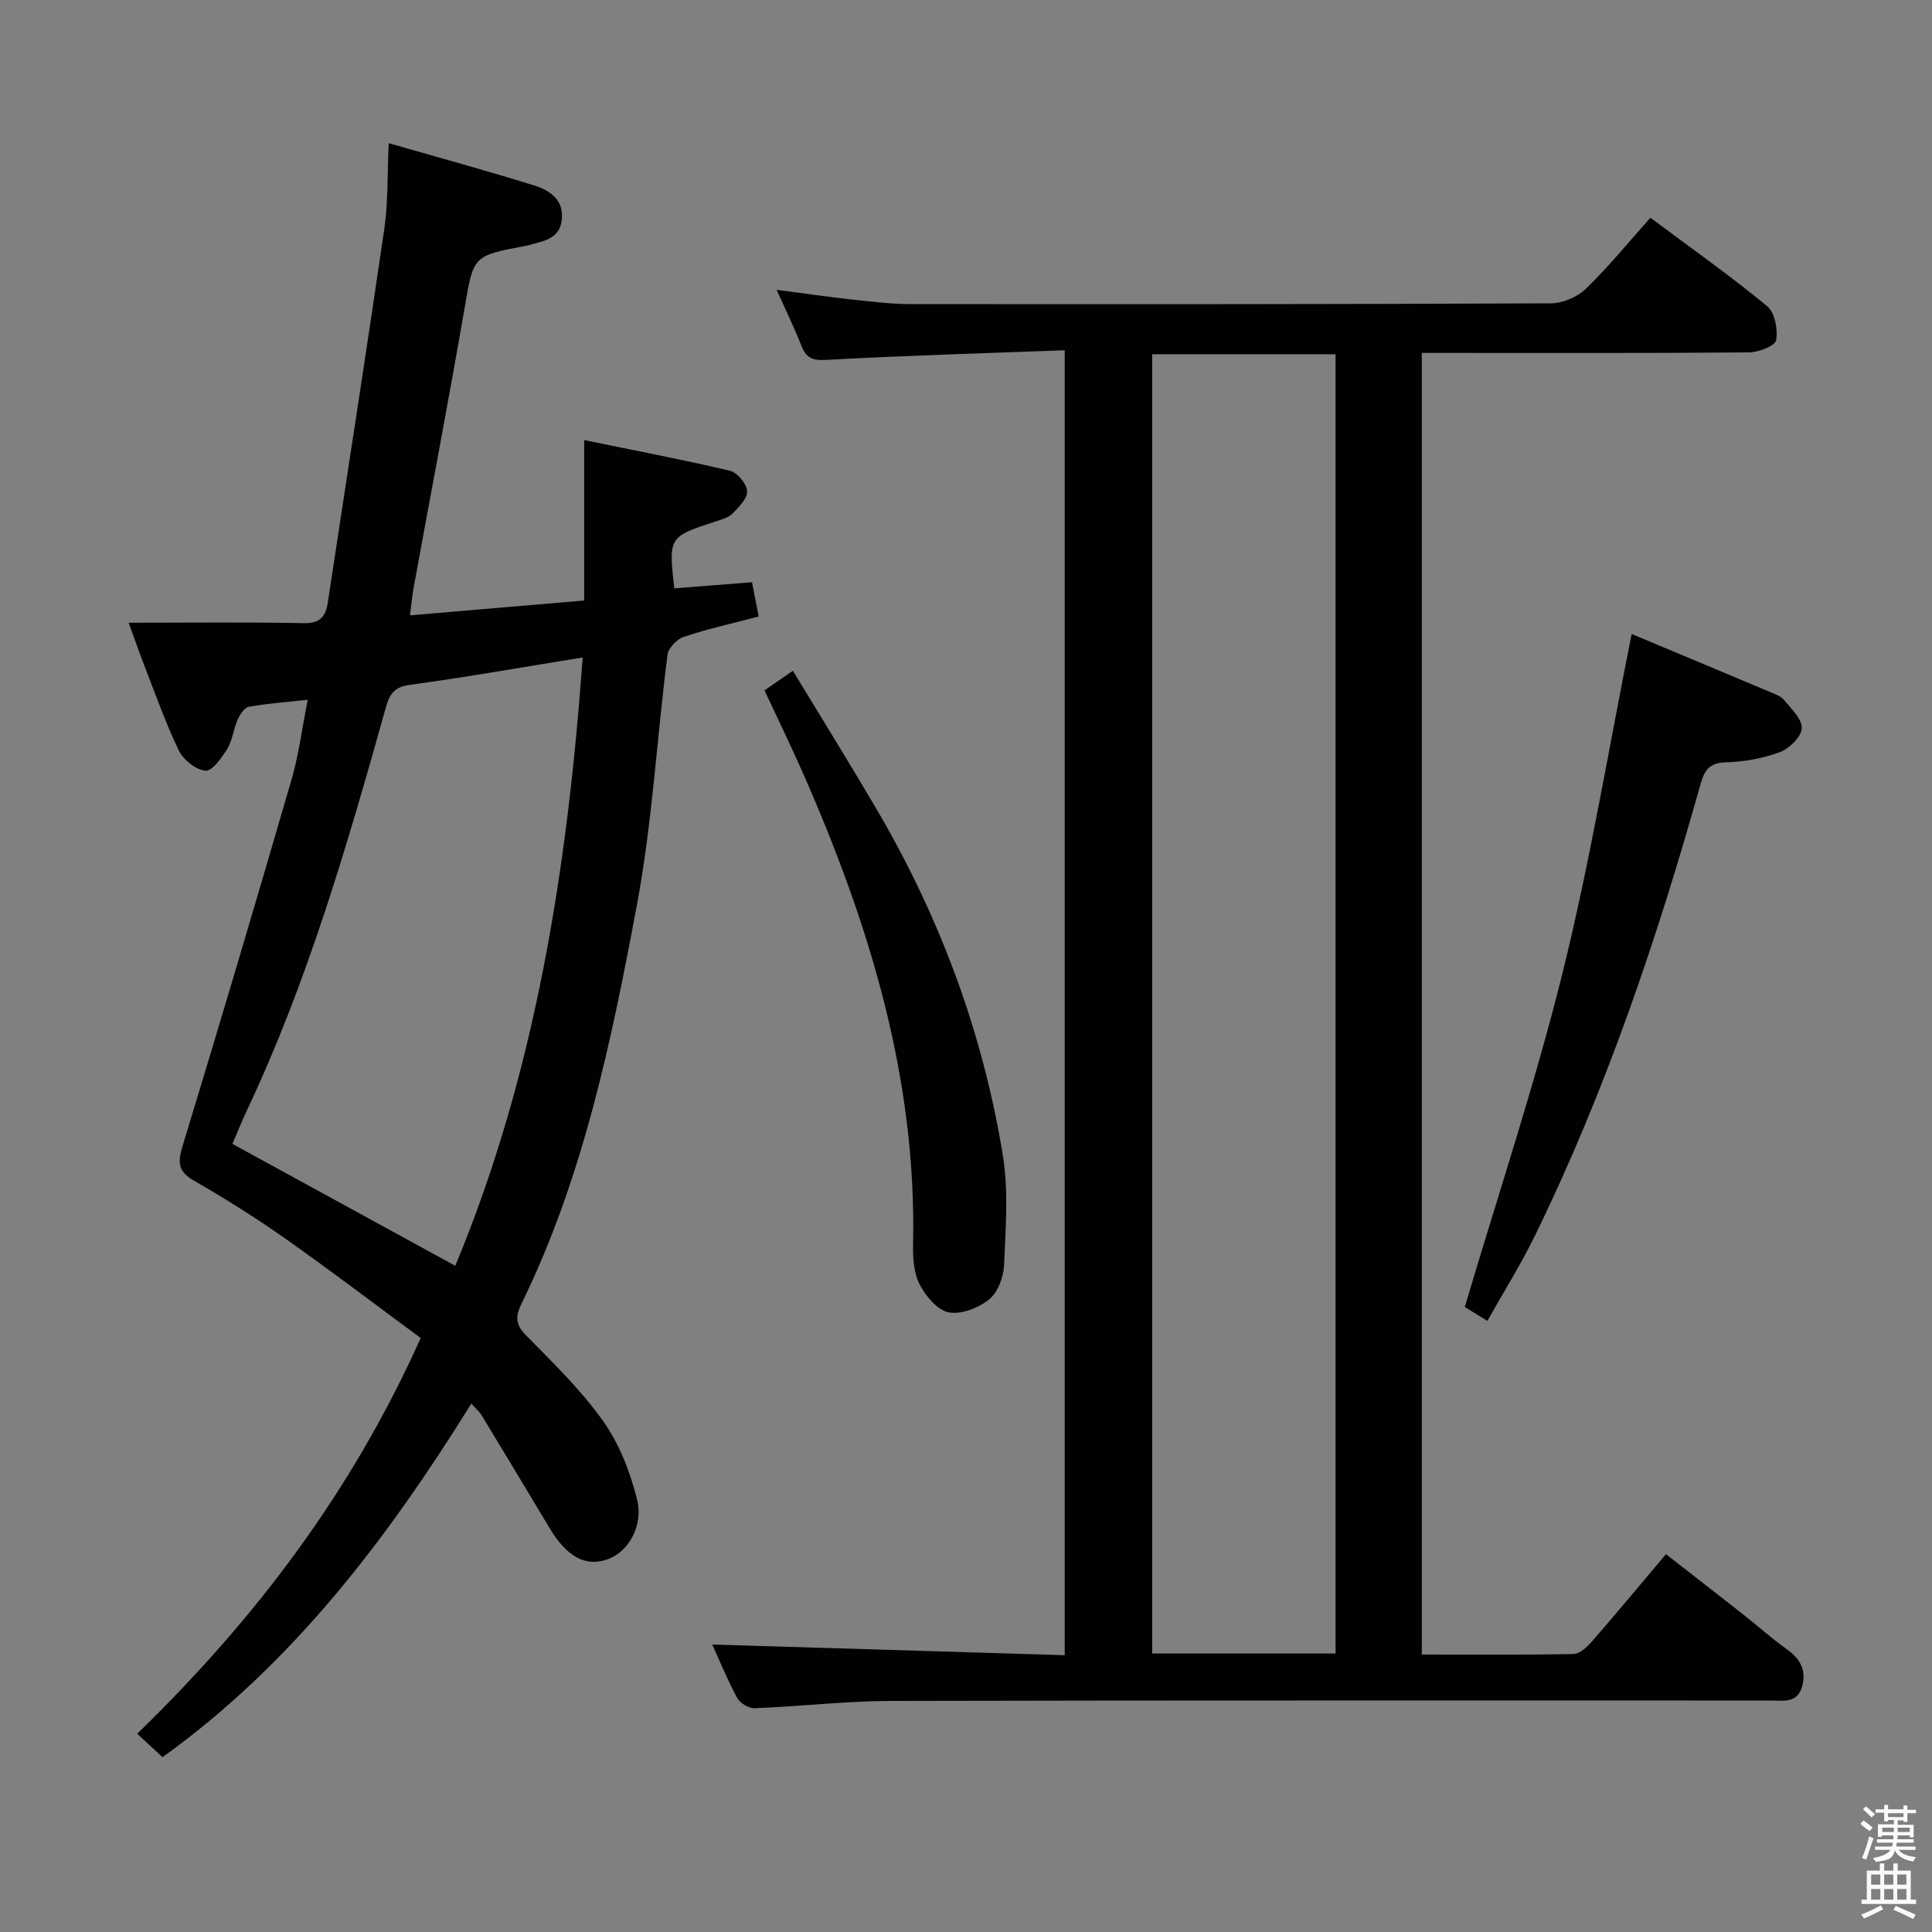 <svg enable-background="new 0 0 400 400" viewBox="0 0 400 400" xmlns="http://www.w3.org/2000/svg"><rect x="0" y="0" width="400" height="400" fill="#808080" stroke="none"/><path d="m385.2 377.6.6-.7c.6.4 1.3.9 1.9 1.5l-.6.7c-.8-.5-1.4-1-1.9-1.5zm.3 7.1c.6-1.4 1.1-2.9 1.5-4.5.3.1.6.3.9.4-.5 1.4-1 2.9-1.5 4.4zm.2-10.1.6-.6c.7.5 1.3 1.1 1.9 1.6l-.7.7c-.6-.6-1.2-1.2-1.8-1.7zm8.4-.8h.8v.9h1.8v.7h-1.8v1.8h-.8v-.3h-1.2v.9h3.3v2.6h-.8v-.4h-2.5c0 .3 0 .6-.1.8h3.4v.7h-3.5c0 .3-.1.6-.1.8h4v.7h-3.5c.7.9 1.9 1.3 3.6 1.5-.2.2-.4.5-.6.9-1.9-.3-3.2-1.1-3.8-2.3-.5 2.1-1.8 2-3.9 2.4-.2-.3-.4-.5-.6-.8 1.9-.4 3.1-.9 3.6-1.7h-3.2v-.7h3.5c.1-.2.1-.5.2-.8h-3.3v-.7h3.4c0-.2 0-.5 0-.8h-2.4v.3h-.8v-2.6h3.3v-.9h-1.2v.3h-.8v-1.8h-1.8v-.7h1.8v-.9h.8v.9h3.2zm-4.4 5.5h2.4c0-.3 0-.6 0-.9h-2.4zm1.2-3.1h3.2v-.8h-3.2zm4.4 2.2h-2.4v.9h2.5v-.9z" fill="#fafafb"/><path d="m389.2 385.8h.9v1.5h1.9v-1.5h.9v1.5h2.7v6h1.1v.9h-11.3v-.9h1.1v-6h2.7zm.2 8.7.5.8c-1.2.6-2.5 1.3-4 1.9-.2-.3-.3-.6-.6-.8 1.6-.6 3-1.3 4.1-1.9zm-2-4.3h1.9v-2.1h-1.9zm0 3.1h1.9v-2.2h-1.9zm2.7-3.1h1.9v-2.1h-1.9zm0 3.1h1.9v-2.2h-1.9zm2.4 1.3c1.4.6 2.7 1.2 4.1 1.8l-.5.9c-1.5-.7-2.8-1.4-4.1-1.9zm2.2-6.5h-1.9v2.1h1.9zm-1.9 5.2h1.9v-2.2h-1.9z" fill="#fafafb"/><g fill="#010100"><path d="m220.44 72.52c-16.81.63-33.1 1.09-49.37 1.99-2.92.16-4.16-.41-5.16-2.95-1.45-3.69-3.2-7.27-5.12-11.56 5.51.72 10.48 1.45 15.47 2 4.12.45 8.27.96 12.4.96 44.16.04 88.31.04 132.47-.16 2.45-.01 5.46-1.32 7.23-3.03 4.65-4.51 8.77-9.57 13.34-14.69 8.9 6.64 16.76 12.19 24.16 18.3 1.6 1.32 2.26 4.82 1.87 7.05-.2 1.17-3.62 2.51-5.6 2.53-20.66.18-41.32.11-61.98.11-1.81 0-3.62 0-5.78 0v269.49c10.5 0 20.96.1 31.41-.12 1.32-.03 2.86-1.49 3.87-2.66 5.03-5.77 9.91-11.66 15.27-18 5.3 4.13 10.51 8.16 15.68 12.23 3.14 2.47 6.13 5.15 9.37 7.47 2.77 1.98 4.06 4.35 3.14 7.68-.99 3.59-4 2.91-6.58 2.91-60.65.02-121.3-.06-181.95.09-9.45.02-18.9 1.14-28.35 1.51-1.2.05-3.02-1.05-3.6-2.13-2.05-3.79-3.68-7.8-5.17-11.06 24.08.73 48.33 1.46 72.98 2.21 0-90.01 0-179.52 0-270.17zm56.07 269.82c0-90.01 0-179.53 0-269-12.87 0-25.31 0-37.96 0v269z"/><path d="m97.59 290.59c-17.44 28.05-36.93 53.77-63.94 73.22-1.75-1.63-3.41-3.16-5.24-4.86 24.5-23.8 44.44-50.14 58.69-81.93-9.27-6.83-18.49-13.86-27.96-20.53-6.11-4.31-12.47-8.3-18.95-12.03-3.32-1.91-3.44-3.75-2.39-7.19 7.69-25.22 15.19-50.51 22.55-75.83 1.51-5.18 2.18-10.6 3.36-16.56-4.39.48-8.34.76-12.21 1.45-.91.16-1.83 1.62-2.3 2.68-.86 1.95-1.06 4.25-2.15 6.03-1.14 1.85-3.13 4.66-4.51 4.53-2-.18-4.58-2.26-5.52-4.2-2.75-5.66-4.82-11.65-7.12-17.52-.96-2.45-1.81-4.93-3.26-8.92 12.63 0 24.41-.15 36.18.09 3.48.07 4.61-1.35 5.07-4.4 3.89-25.76 7.93-51.49 11.68-77.26.8-5.53.61-11.2.91-17.71 10.52 3.02 20.36 5.7 30.09 8.74 3.19 1 6.22 2.91 5.74 7.13-.47 4.11-3.97 4.4-6.97 5.27-.16.05-.32.08-.49.11-11.05 2.07-10.8 2.11-12.66 12.87-3.33 19.3-7.02 38.53-10.53 57.79-.32 1.74-.47 3.51-.78 5.84 12.25-1.04 23.94-2.04 36.07-3.07 0-10.99 0-21.59 0-33.21 10.49 2.15 20.38 4.03 30.16 6.34 1.52.36 3.45 2.66 3.57 4.2.12 1.48-1.68 3.3-2.98 4.63-.87.88-2.31 1.27-3.57 1.68-9.7 3.18-9.71 3.16-8.53 13.84 5.19-.41 10.4-.81 16.1-1.26.47 2.39.89 4.59 1.38 7.09-5.35 1.41-10.52 2.55-15.52 4.21-1.42.47-3.18 2.32-3.36 3.71-2.2 17.29-3.16 34.8-6.35 51.9-5.28 28.19-11.12 56.38-23.88 82.46-1.24 2.53-1.32 4.26.9 6.51 5.6 5.68 11.41 11.33 16 17.79 3.35 4.72 5.61 10.54 7.02 16.2 1.4 5.62-1.93 10.95-6.07 12.41-4.59 1.62-8.45-.47-12.04-6.47-4.69-7.83-9.4-15.64-14.13-23.45-.41-.65-1.05-1.18-2.06-2.32zm-3.33-28.52c16.66-40.03 23.23-82.42 26.38-125.95-12.5 2.02-24.07 4.08-35.72 5.66-3.32.45-4.24 1.87-5.06 4.79-7.93 28.26-16.08 56.44-28.64 83.11-1.17 2.49-2.19 5.04-3.1 7.15 15.45 8.45 30.38 16.62 46.14 25.24z"/><path d="m337.82 131.26c9.29 3.89 18.93 7.92 28.57 11.98 1.07.45 2.33.88 3.01 1.72 1.49 1.82 3.78 4 3.64 5.86-.14 1.81-2.63 4.2-4.61 4.93-3.51 1.3-7.4 1.98-11.16 2.08-3.42.1-4.4 1.68-5.2 4.55-8.98 32-19.61 63.41-34.22 93.34-2.9 5.94-6.43 11.57-9.9 17.76-2.24-1.38-4-2.47-4.68-2.88 6.95-23.46 14.52-46.11 20.25-69.21 5.69-22.98 9.54-46.4 14.3-70.13z"/><path d="m158.28 142.93c1.97-1.36 3.58-2.47 5.88-4.05 5.9 9.74 11.74 19.13 17.34 28.67 13.06 22.27 21.97 46.14 26.12 71.6 1.21 7.42.58 15.18.26 22.76-.1 2.47-1.27 5.64-3.07 7.1-2.2 1.78-5.8 3.2-8.39 2.7-2.34-.45-4.77-3.37-6.02-5.79-1.22-2.37-1.42-5.49-1.36-8.27.77-34.49-9.1-66.48-22.79-97.57-2.47-5.61-5.16-11.12-7.97-17.15z"/></g></svg>